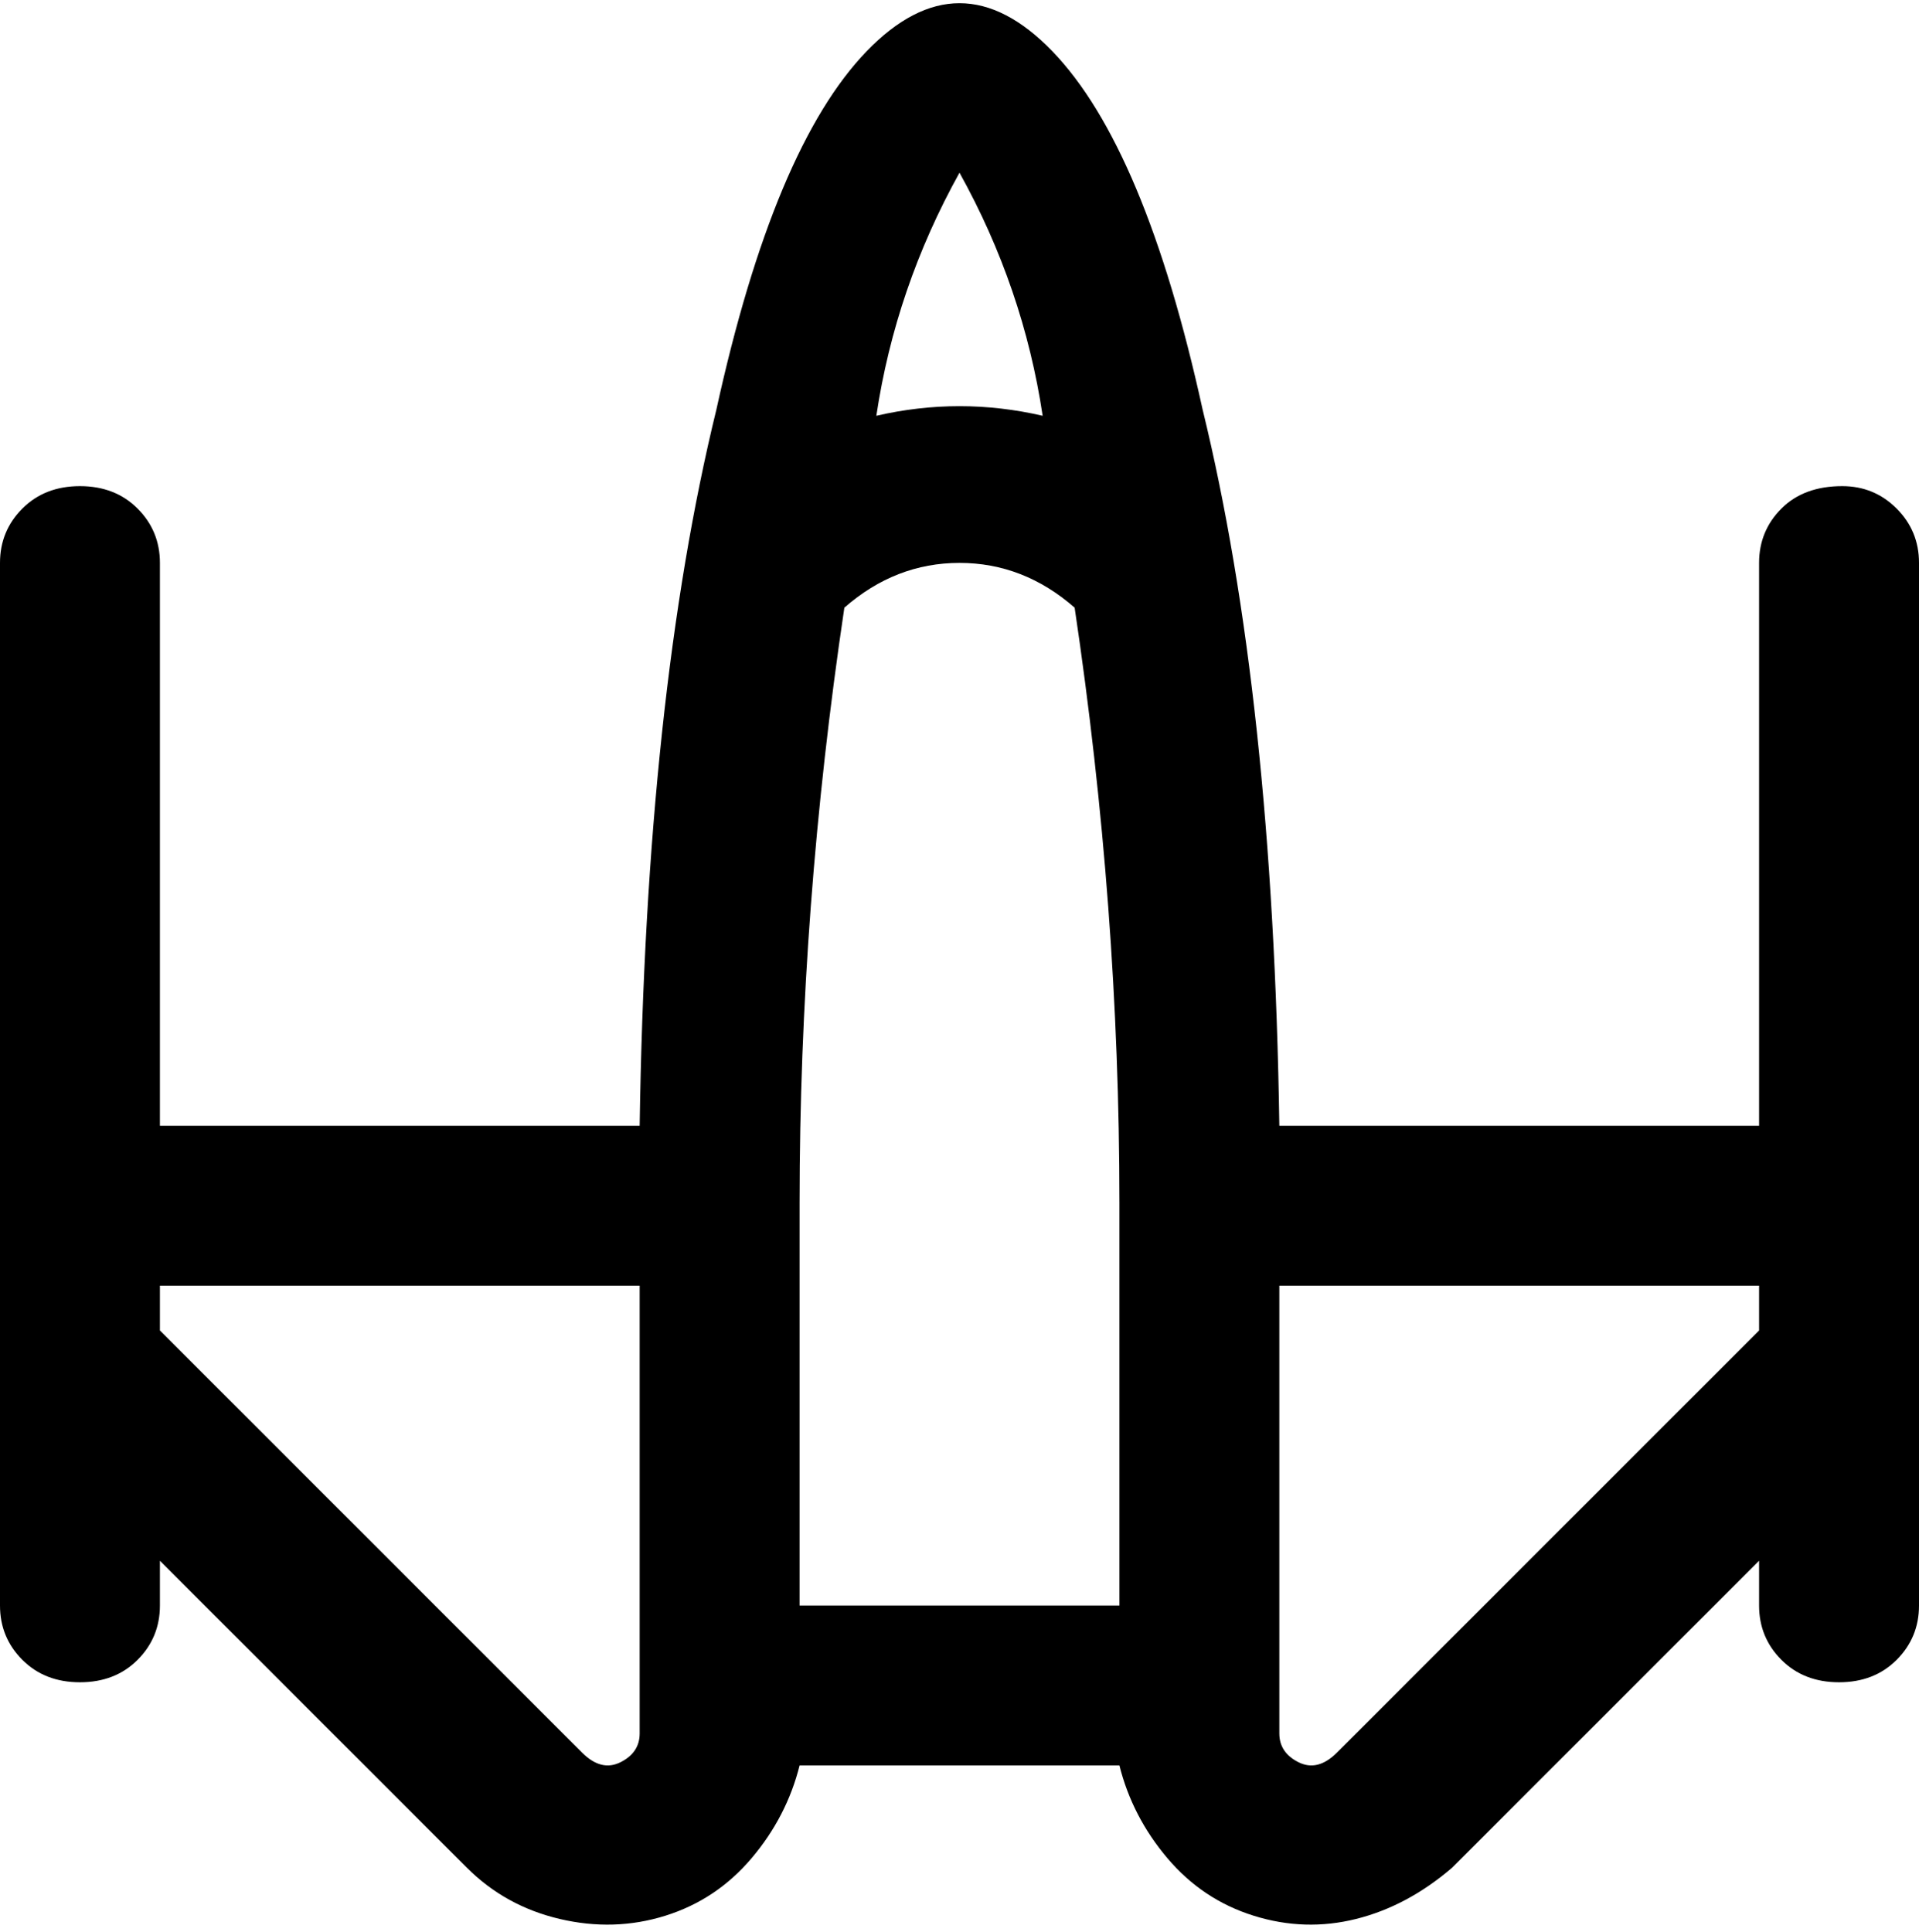 <svg viewBox="0 0 300 302.001" xmlns="http://www.w3.org/2000/svg"><path d="M288 76q-6 0-9.5 3.5T275 88v88h-75q-1-67-12-112-9-41-23.5-56t-29 0Q121 23 112 64q-11 45-12 112H25V88q0-5-3.5-8.5t-9-3.5q-5.5 0-9 3.5T0 88v163q0 5 3.5 8.5t9 3.5q5.5 0 9-3.5T25 251v-7l48 48q6 6 14.5 8t16.5-.5q8-2.5 13.5-9T125 276h50q2 8 7.5 14.5t13.5 9q8 2.5 16 .5t15-8l48-48v7q0 5 3.5 8.5t9 3.5q5.5 0 9-3.5t3.5-8.5V88q0-5-3.5-8.5T288 76zM125 188q0-46 7-93 8-7 18-7t18 7q7 47 7 93v63h-50v-63zm38-123q-13-3-26 0 3-20 13-38 10 18 13 38zm-63 206q0 3-3 4.5t-6-1.5l-66-66v-7h75v70zm109 3q-3 3-6 1.5t-3-4.5v-70h75v7l-66 66z"/></svg>
